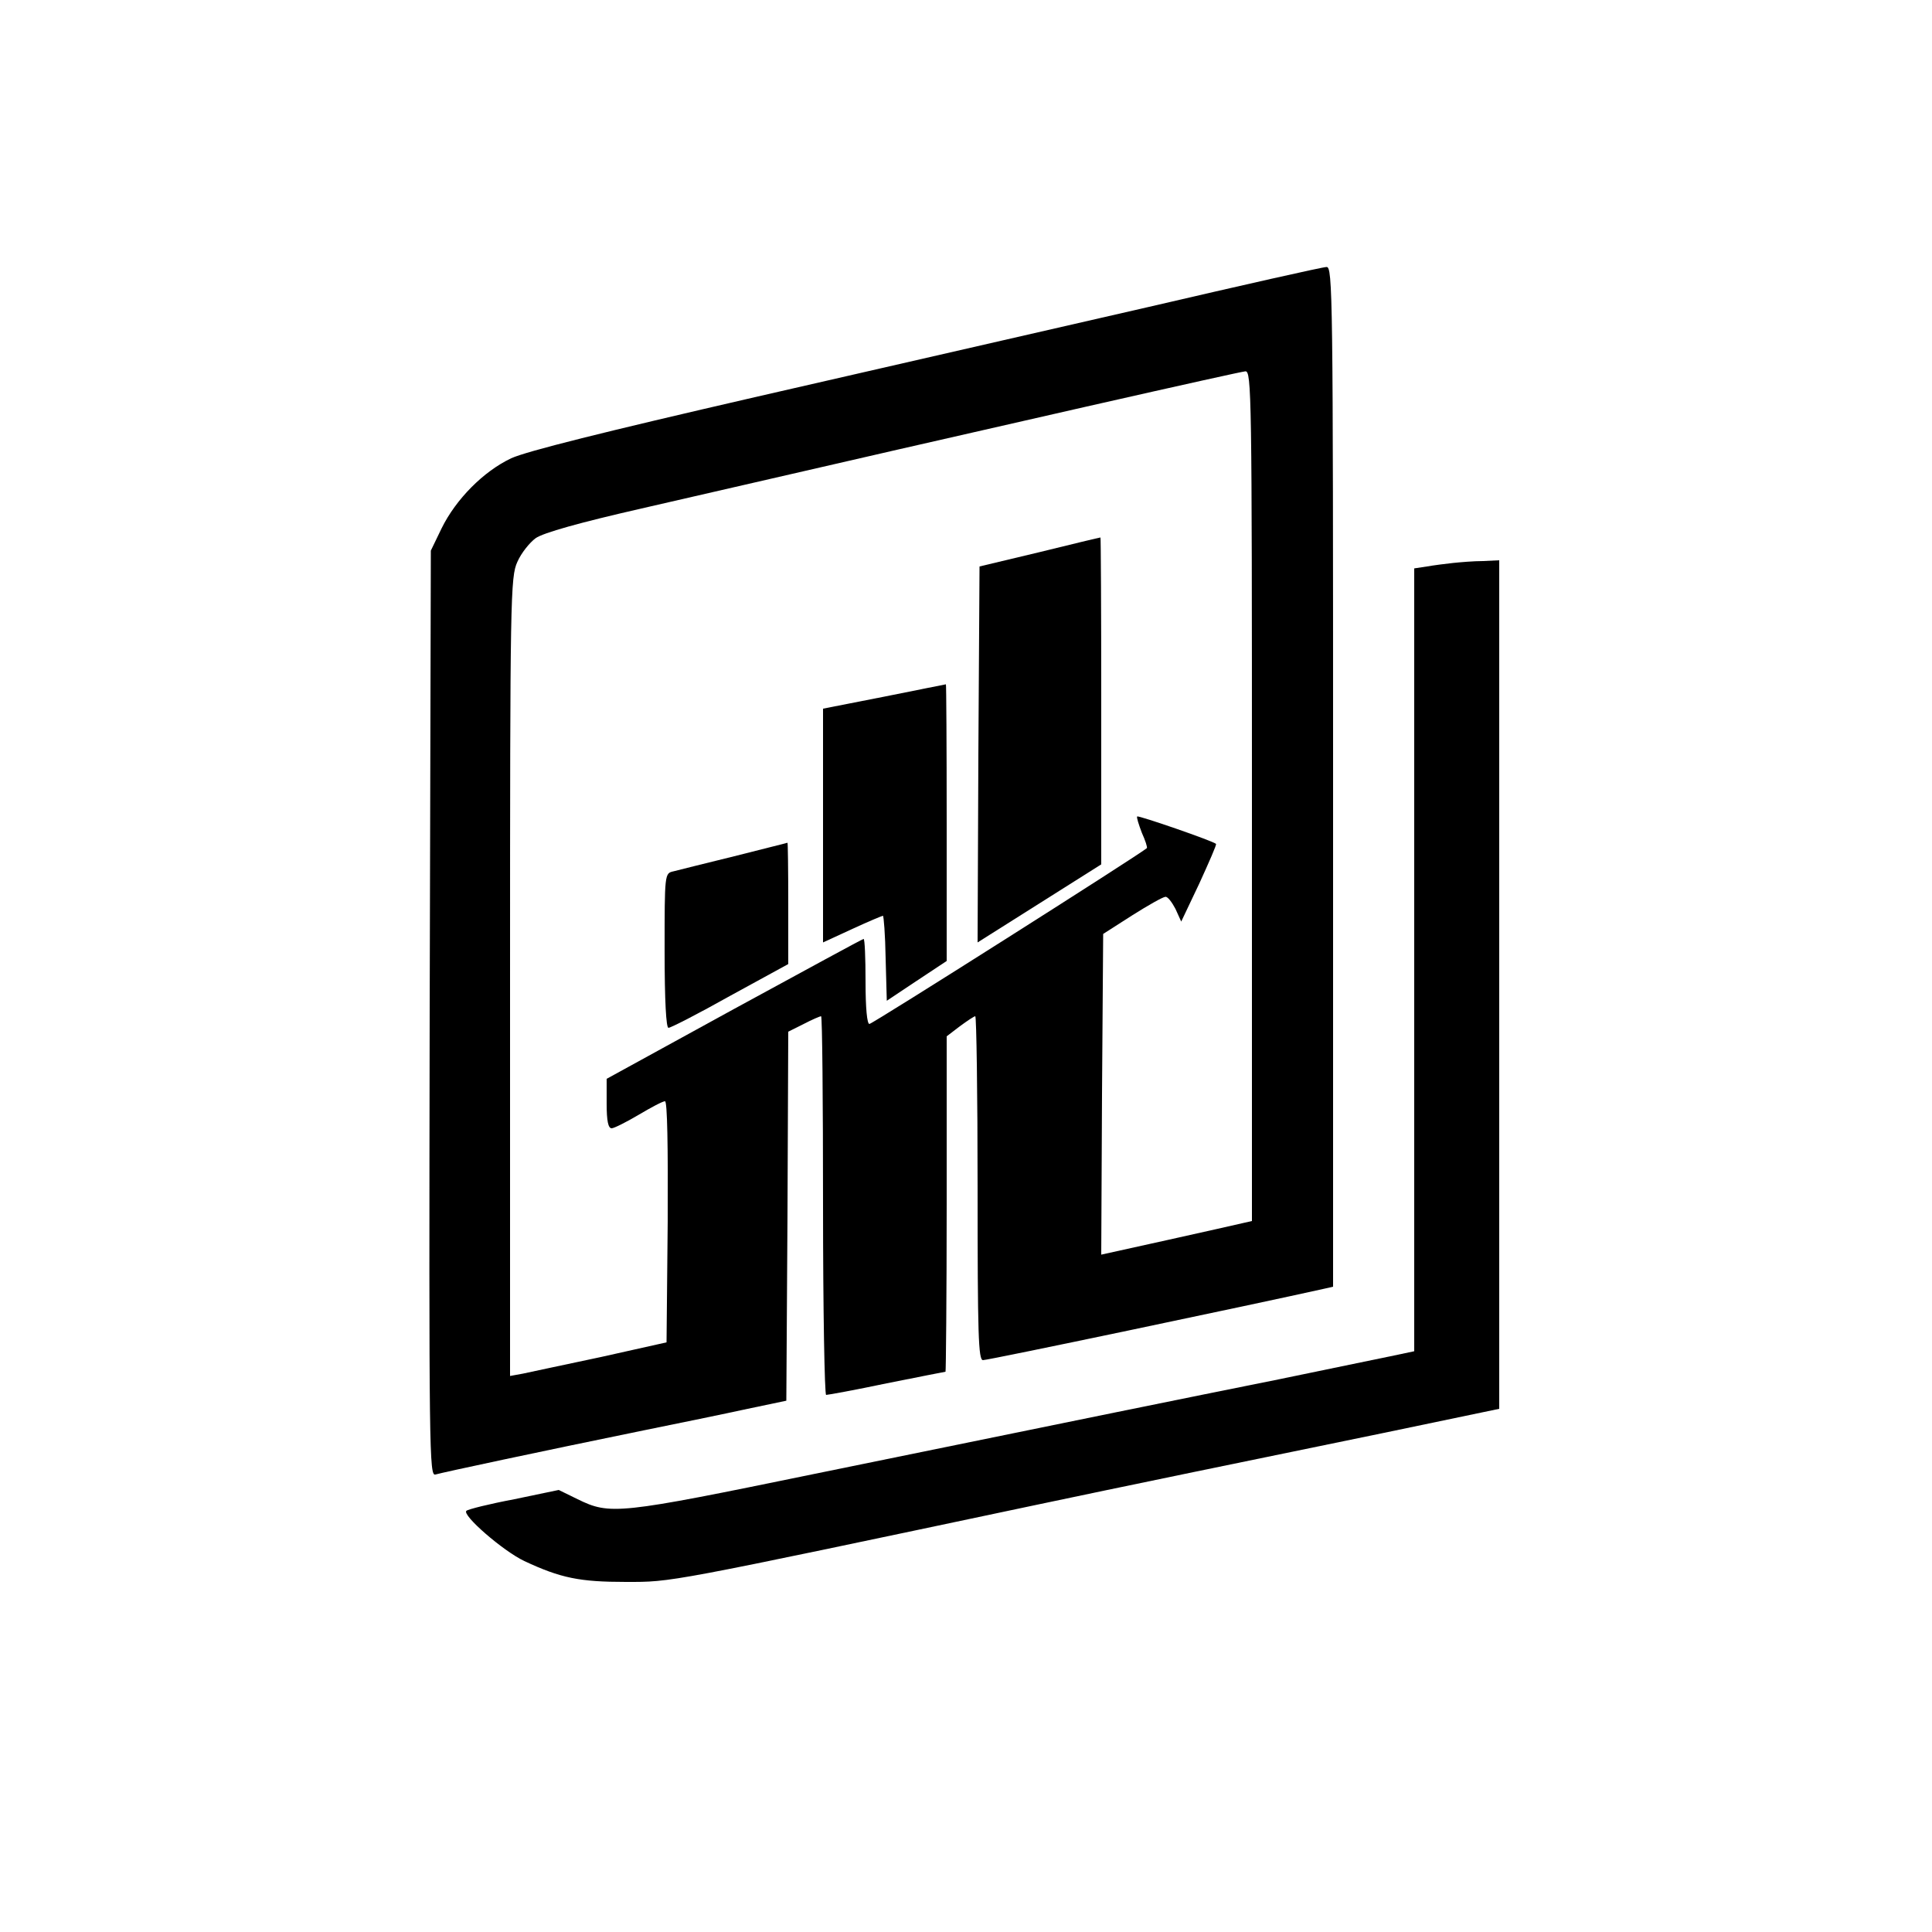 <?xml version="1.0" standalone="no"?>
<!DOCTYPE svg PUBLIC "-//W3C//DTD SVG 20010904//EN"
 "http://www.w3.org/TR/2001/REC-SVG-20010904/DTD/svg10.dtd">
<svg version="1.0" xmlns="http://www.w3.org/2000/svg"
 width="500pt" height="500pt" viewBox="0 0 500 500"
 preserveAspectRatio="xMidYMid meet">

<g transform="translate(0,500) scale(0.1,-0.1)"
fill="#000000" stroke="none">
<path d="M2970 4205 c-245 -56 -702 -161 -1017 -233 -391 -90 -591 -140 -630
-158 -72 -34 -143 -106 -180 -181 l-28 -58 -3 -1198 c-2 -1142 -1 -1198 15
-1193 21 6 274 60 528 112 99 20 225 46 280 58 l100 21 3 478 2 477 40 20 c21
11 42 20 45 20 3 0 5 -220 5 -490 0 -269 4 -490 8 -490 5 0 76 13 157 30 81
16 150 30 152 30 1 0 3 195 3 434 l0 434 34 26 c19 14 37 26 40 26 3 0 6 -200
6 -445 0 -381 2 -445 14 -445 15 0 700 144 884 185 l22 5 0 1320 c0 1251 -1
1320 -17 1319 -10 0 -218 -47 -463 -104z m270 -1265 l0 -1100 -22 -5 c-13 -3
-101 -23 -196 -44 l-172 -38 2 415 3 415 75 48 c41 26 80 48 86 48 6 1 17 -14
26 -31 l15 -33 47 99 c25 55 45 100 43 102 -6 7 -200 74 -204 71 -2 -2 4 -21
12 -42 9 -20 15 -38 13 -40 -18 -16 -710 -455 -718 -455 -6 0 -10 40 -10 110
0 61 -2 110 -5 110 -3 0 -153 -82 -335 -181 l-330 -181 0 -64 c0 -45 4 -64 13
-64 6 0 38 16 70 35 32 19 62 35 68 35 6 0 8 -117 7 -312 l-3 -312 -170 -38
c-93 -20 -185 -39 -202 -43 l-33 -6 0 1033 c0 986 1 1035 19 1074 10 23 32 50
47 61 19 14 116 41 274 77 1002 231 1548 354 1563 355 16 1 17 -58 17 -1099z"/>
<path d="M2690 3571 l-155 -37 -3 -486 -2 -487 160 101 160 101 0 423 c0 233
-1 424 -2 423 -2 0 -73 -17 -158 -38z"/>
<path d="M2288 3197 l-158 -31 0 -302 0 -303 76 35 c41 19 77 34 79 34 2 0 6
-49 7 -110 l3 -110 78 52 77 51 0 358 c0 198 -1 359 -2 358 -2 0 -74 -15 -160
-32z"/>
<path d="M1900 2784 c-74 -18 -145 -36 -157 -39 -23 -5 -23 -6 -23 -205 0
-132 4 -200 10 -200 6 0 78 37 160 83 l150 82 0 158 c0 86 -1 157 -2 156 -2
-1 -64 -16 -138 -35z"/>
<path d="M3760 3543 c-19 -2 -50 -6 -67 -9 l-33 -5 0 -1013 0 -1013 -52 -11
c-29 -6 -164 -34 -300 -62 -264 -53 -455 -92 -1203 -245 -506 -104 -526 -106
-610 -65 l-49 24 -115 -24 c-64 -12 -120 -26 -124 -30 -12 -11 95 -104 150
-130 94 -44 143 -54 263 -54 120 0 99 -4 1060 199 203 43 586 122 898 186
l302 63 0 1098 0 1098 -42 -2 c-24 0 -59 -3 -78 -5z"/>
</g>
</svg>
